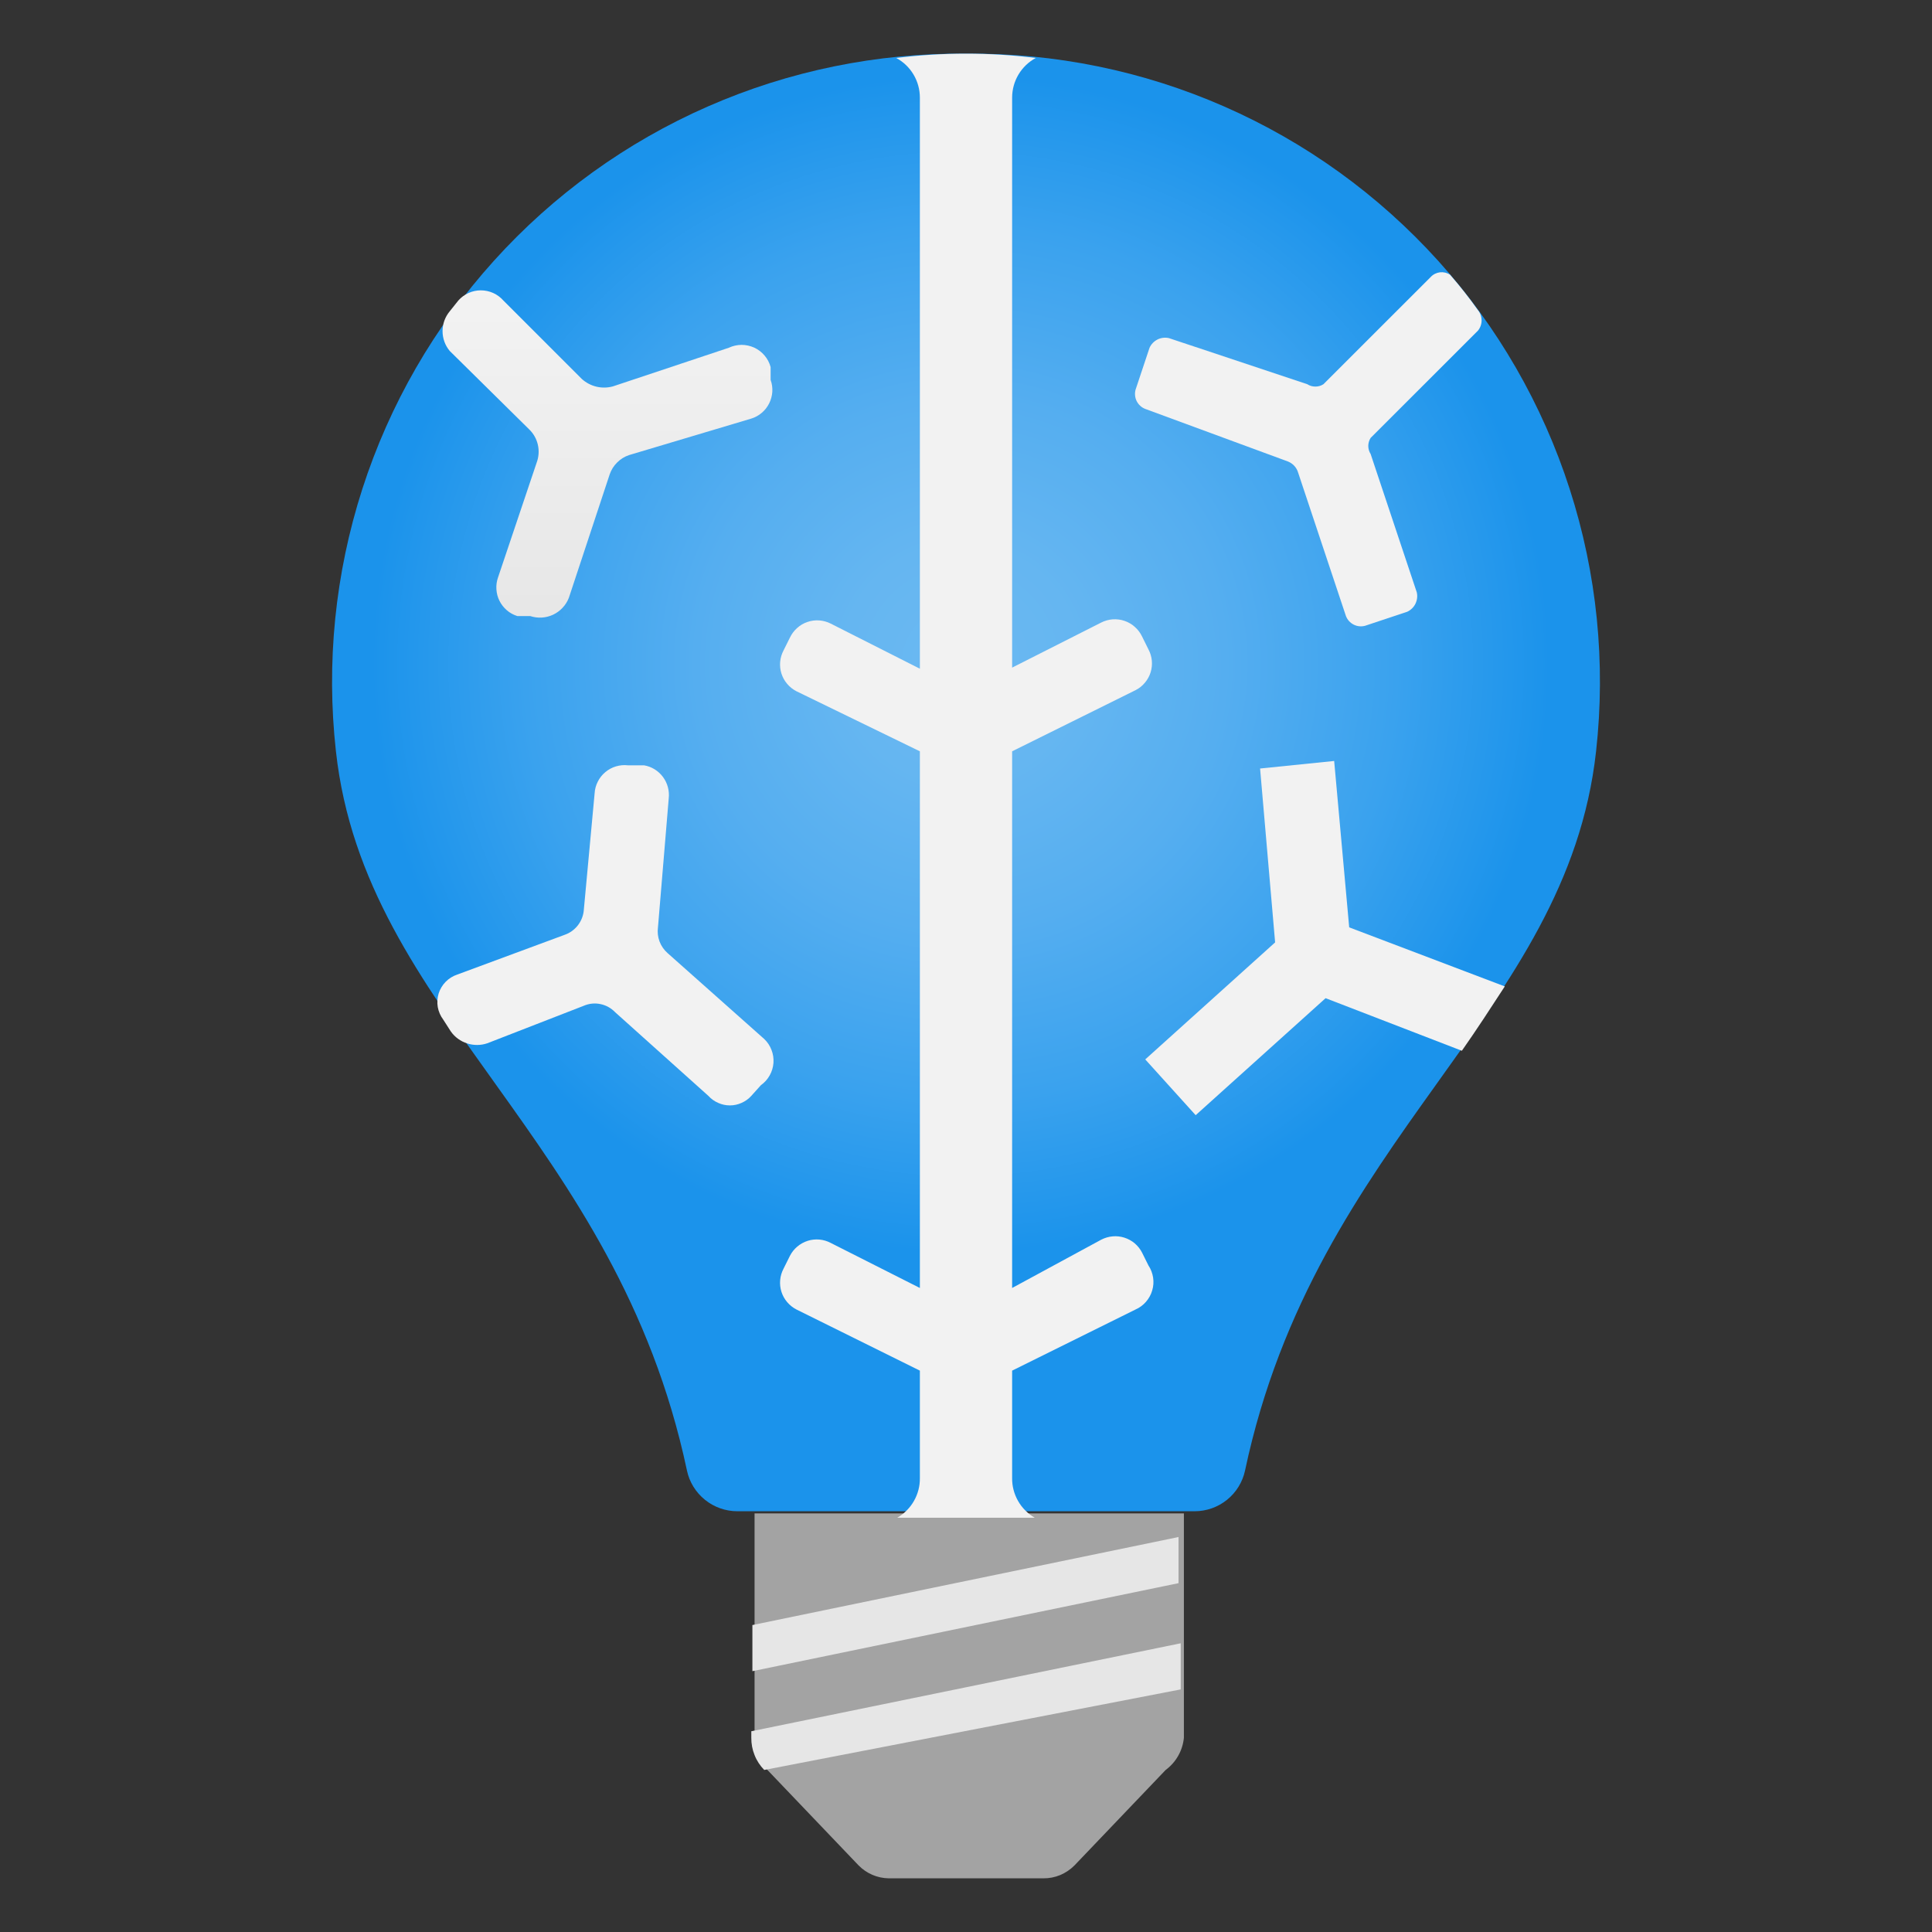 <svg width="32" height="32" viewBox="0 0 32 32" fill="none" xmlns="http://www.w3.org/2000/svg">
<rect x="0" y="0" width="32" height="32" fill="#333333" stroke="none"/>
<path d="M19.307 29.316L17.796 30.898C17.728 30.966 17.648 31.02 17.56 31.057C17.471 31.094 17.376 31.112 17.28 31.111H14.72C14.532 31.108 14.354 31.032 14.222 30.898L12.711 29.316C12.642 29.245 12.588 29.162 12.551 29.07C12.514 28.979 12.496 28.881 12.498 28.782V25.067H19.609V28.782C19.599 28.887 19.567 28.989 19.515 29.081C19.463 29.173 19.392 29.253 19.307 29.316Z" fill="#A3A3A3"/>
<path d="M16 0.889C14.528 0.875 13.07 1.173 11.723 1.764C10.375 2.355 9.168 3.226 8.182 4.318C7.195 5.41 6.452 6.699 6.001 8.1C5.55 9.501 5.401 10.982 5.564 12.444C6.044 16.8 10.204 18.827 11.378 24.356C11.418 24.547 11.524 24.718 11.676 24.841C11.828 24.964 12.018 25.031 12.213 25.031H19.787C19.982 25.031 20.172 24.964 20.324 24.841C20.476 24.718 20.581 24.547 20.622 24.356C21.796 18.827 25.956 16.8 26.436 12.444C26.599 10.982 26.451 9.501 25.999 8.1C25.548 6.699 24.805 5.41 23.819 4.318C22.832 3.226 21.625 2.355 20.277 1.764C18.93 1.173 17.472 0.875 16 0.889Z" fill="url(#paint0_radial_855_10748)"/>
<path d="M23.698 4.587L21.92 6.364C21.88 6.39 21.834 6.403 21.787 6.403C21.739 6.403 21.693 6.39 21.653 6.364L19.36 5.6C19.296 5.586 19.23 5.594 19.172 5.623C19.113 5.653 19.067 5.701 19.04 5.76L18.809 6.453C18.791 6.517 18.798 6.585 18.827 6.644C18.857 6.703 18.907 6.749 18.969 6.773L21.333 7.644C21.37 7.659 21.402 7.68 21.43 7.708C21.457 7.735 21.479 7.768 21.493 7.804L22.293 10.204C22.317 10.266 22.363 10.316 22.422 10.346C22.482 10.376 22.55 10.382 22.613 10.364L23.307 10.133C23.366 10.106 23.414 10.06 23.443 10.002C23.472 9.943 23.481 9.877 23.467 9.813L22.702 7.52C22.677 7.48 22.663 7.434 22.663 7.387C22.663 7.339 22.677 7.293 22.702 7.253L24.48 5.476C24.519 5.428 24.54 5.368 24.54 5.307C24.54 5.245 24.519 5.185 24.48 5.138C24.336 4.935 24.182 4.739 24.018 4.551C23.969 4.518 23.91 4.504 23.851 4.51C23.793 4.517 23.738 4.544 23.698 4.587Z" fill="#F2F2F2"/>
<path d="M19.022 20.96L18.916 20.747C18.886 20.688 18.844 20.636 18.794 20.593C18.744 20.551 18.685 20.519 18.622 20.499C18.559 20.479 18.493 20.472 18.428 20.478C18.362 20.484 18.298 20.503 18.24 20.533L16.764 21.333V12.444L18.809 11.431C18.868 11.401 18.92 11.36 18.962 11.309C19.005 11.259 19.037 11.201 19.057 11.138C19.077 11.075 19.084 11.009 19.078 10.943C19.072 10.878 19.053 10.814 19.022 10.756L18.916 10.542C18.887 10.482 18.847 10.428 18.797 10.384C18.748 10.339 18.69 10.306 18.627 10.284C18.564 10.262 18.497 10.254 18.431 10.258C18.364 10.263 18.299 10.281 18.24 10.311L16.764 11.058V1.618C16.764 1.483 16.8 1.351 16.869 1.235C16.938 1.119 17.037 1.024 17.156 0.96C16.388 0.865 15.612 0.865 14.844 0.96C14.963 1.024 15.062 1.119 15.131 1.235C15.2 1.351 15.236 1.483 15.236 1.618V11.076L13.76 10.329C13.701 10.299 13.636 10.281 13.569 10.276C13.503 10.271 13.436 10.28 13.373 10.302C13.31 10.323 13.252 10.357 13.203 10.402C13.153 10.446 13.113 10.5 13.084 10.56L12.978 10.773C12.947 10.832 12.928 10.895 12.922 10.961C12.916 11.027 12.923 11.093 12.943 11.156C12.963 11.219 12.995 11.277 13.038 11.327C13.08 11.377 13.133 11.419 13.191 11.449L15.236 12.444V21.333L13.76 20.587C13.702 20.556 13.638 20.537 13.572 20.531C13.507 20.525 13.441 20.532 13.378 20.552C13.315 20.572 13.257 20.604 13.206 20.647C13.156 20.689 13.114 20.741 13.084 20.8L12.978 21.013C12.947 21.072 12.928 21.135 12.922 21.201C12.916 21.267 12.923 21.333 12.943 21.396C12.963 21.459 12.995 21.517 13.038 21.567C13.08 21.617 13.133 21.659 13.191 21.689L15.236 22.702V24.48C15.238 24.613 15.204 24.744 15.138 24.86C15.073 24.975 14.977 25.071 14.862 25.138H17.138C17.023 25.071 16.927 24.975 16.862 24.86C16.796 24.744 16.762 24.613 16.764 24.48V22.702L18.809 21.689C18.875 21.66 18.934 21.616 18.981 21.562C19.029 21.507 19.064 21.443 19.084 21.374C19.105 21.305 19.11 21.232 19.099 21.16C19.088 21.089 19.062 21.02 19.022 20.96Z" fill="#F2F2F2"/>
<path d="M12.071 5.76L10.151 6.4C10.062 6.424 9.968 6.426 9.877 6.404C9.787 6.382 9.704 6.338 9.636 6.276L8.338 4.978C8.291 4.925 8.234 4.882 8.169 4.853C8.105 4.824 8.035 4.809 7.964 4.809C7.894 4.809 7.824 4.824 7.76 4.853C7.695 4.882 7.638 4.925 7.591 4.978L7.449 5.156C7.372 5.248 7.33 5.364 7.33 5.484C7.33 5.605 7.372 5.721 7.449 5.813L8.764 7.111C8.837 7.181 8.887 7.27 8.909 7.368C8.931 7.466 8.924 7.568 8.889 7.662L8.249 9.564C8.227 9.627 8.217 9.694 8.222 9.761C8.226 9.827 8.243 9.893 8.273 9.952C8.303 10.012 8.345 10.065 8.395 10.108C8.446 10.152 8.505 10.184 8.569 10.204H8.782C8.907 10.245 9.043 10.237 9.162 10.181C9.281 10.124 9.374 10.025 9.422 9.902L10.098 7.858C10.123 7.784 10.165 7.716 10.221 7.661C10.276 7.605 10.344 7.563 10.418 7.538L12.444 6.933C12.508 6.913 12.567 6.881 12.618 6.837C12.669 6.794 12.71 6.741 12.74 6.681C12.77 6.621 12.787 6.556 12.792 6.49C12.796 6.423 12.787 6.356 12.764 6.293V6.08C12.745 6.01 12.711 5.944 12.664 5.889C12.617 5.833 12.559 5.789 12.493 5.758C12.426 5.728 12.354 5.712 12.282 5.712C12.209 5.713 12.137 5.729 12.071 5.76Z" fill="url(#paint1_linear_855_10748)"/>
<path d="M22.347 15.36L22.098 12.604L20.871 12.729L21.12 15.609L18.969 17.547L19.804 18.471L21.956 16.533L24.213 17.404C24.462 17.049 24.693 16.693 24.924 16.338L22.347 15.36Z" fill="#F2F2F2"/>
<path d="M12.658 17.209L11.058 15.787C10.998 15.734 10.952 15.668 10.924 15.594C10.896 15.519 10.887 15.439 10.898 15.36L11.076 13.227C11.091 13.1 11.057 12.972 10.981 12.869C10.905 12.767 10.793 12.697 10.667 12.676H10.4C10.333 12.668 10.266 12.675 10.201 12.694C10.137 12.713 10.077 12.746 10.026 12.789C9.974 12.832 9.932 12.885 9.902 12.945C9.871 13.005 9.853 13.071 9.849 13.138L9.671 15.058C9.666 15.153 9.633 15.244 9.576 15.32C9.519 15.396 9.441 15.453 9.351 15.484L7.573 16.142C7.501 16.166 7.435 16.207 7.381 16.262C7.328 16.316 7.288 16.383 7.265 16.456C7.243 16.529 7.238 16.607 7.251 16.682C7.265 16.757 7.296 16.828 7.342 16.889L7.467 17.084C7.533 17.178 7.628 17.247 7.737 17.282C7.845 17.317 7.963 17.317 8.071 17.28L9.671 16.658C9.758 16.621 9.853 16.611 9.946 16.631C10.038 16.65 10.122 16.696 10.187 16.764L11.733 18.151C11.778 18.201 11.833 18.24 11.895 18.267C11.956 18.295 12.022 18.309 12.089 18.309C12.156 18.309 12.222 18.295 12.283 18.267C12.345 18.24 12.399 18.201 12.444 18.151L12.604 17.973C12.664 17.931 12.713 17.875 12.749 17.811C12.784 17.748 12.806 17.677 12.811 17.604C12.816 17.531 12.805 17.457 12.778 17.389C12.752 17.321 12.711 17.259 12.658 17.209Z" fill="#F2F2F2"/>
<path d="M19.556 27.218L12.444 28.675V28.782C12.443 28.881 12.461 28.979 12.498 29.07C12.534 29.162 12.589 29.245 12.658 29.316L19.556 27.982V27.218Z" fill="#E6E6E6"/>
<path d="M12.462 27.68L19.52 26.222V25.458L12.462 26.916V27.68Z" fill="#E6E6E6"/>
<defs>
<radialGradient id="paint0_radial_855_10748" cx="0" cy="0" r="1" gradientUnits="userSpaceOnUse" gradientTransform="translate(15.911 10.987) scale(9.796)">
<stop stop-color="#6BB9F2"/>
<stop offset="0.2" stop-color="#65B6F1"/>
<stop offset="0.45" stop-color="#55AEF0"/>
<stop offset="0.74" stop-color="#3AA2EE"/>
<stop offset="1" stop-color="#1B93EB"/>
</radialGradient>
<linearGradient id="paint1_linear_855_10748" x1="10.08" y1="-0.764" x2="10.08" y2="22.276" gradientUnits="userSpaceOnUse">
<stop stop-color="white"/>
<stop offset="1" stop-color="#CCCCCC"/>
</linearGradient>
</defs>
</svg>
